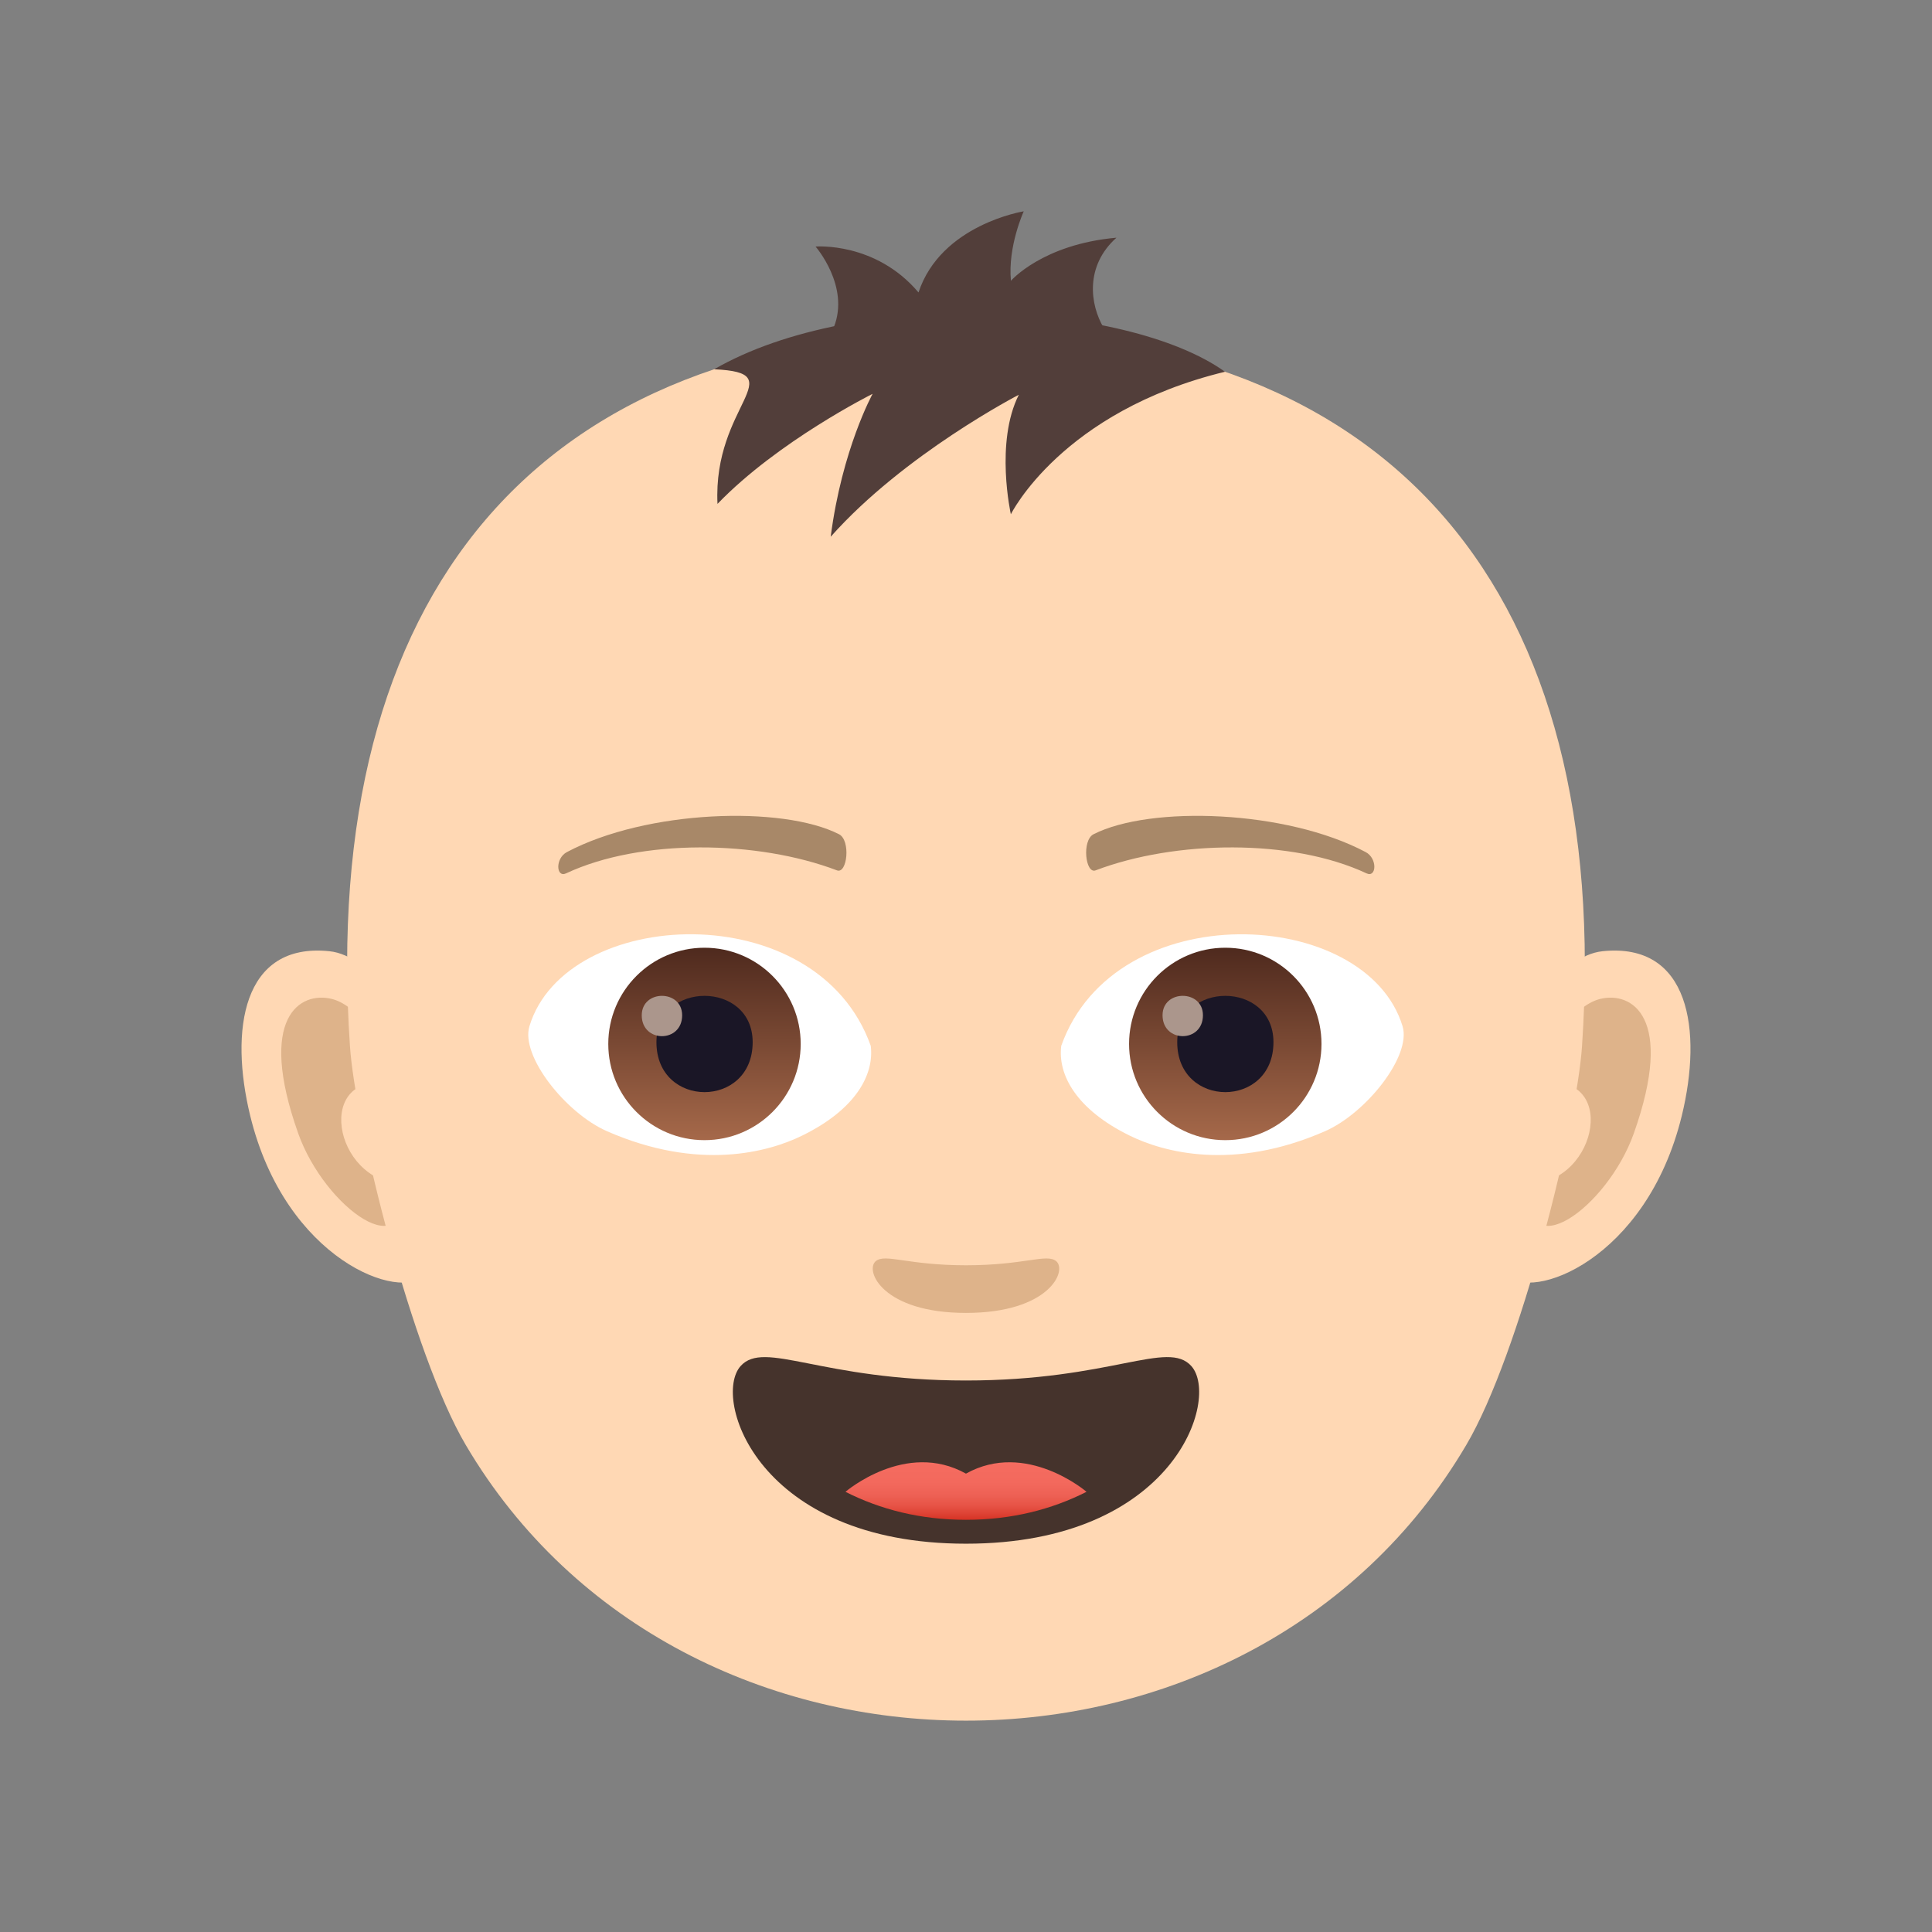 <?xml version="1.0" encoding="utf-8"?>
<!-- Generator: Adobe Illustrator 15.0.0, SVG Export Plug-In . SVG Version: 6.00 Build 0)  -->
<!DOCTYPE svg PUBLIC "-//W3C//DTD SVG 1.1//EN" "http://www.w3.org/Graphics/SVG/1.1/DTD/svg11.dtd">
<svg version="1.1" id="Layer_1" xmlns:x="http://ns.adobe.com/Extensibility/1.0/" xmlns:i="http://ns.adobe.com/AdobeIllustrator/10.0/" xmlns:graph="http://ns.adobe.com/Graphs/1.0/"
	 xmlns="http://www.w3.org/2000/svg" xmlns:xlink="http://www.w3.org/1999/xlink" xmlns:a="http://ns.adobe.com/AdobeSVGViewerExtensions/3.0/"
	 x="0px" y="0px" width="64px" height="64px" viewBox="0 0 64 64" enable-background="new 0 0 64 64" xml:space="preserve">
<rect x="0" y="0" width="64" height="64" fill="#808080" stroke="none"/>
<path id="Path_1294_" fill="#FFD8B4" d="M53.091,31.51c-2.904,0.299-5,8.539-3.176,10.712c0.771,0.916,4.627-0.459,5.799-5.271
	C56.397,34.137,55.979,31.213,53.091,31.51z"/>
<path id="Path_1293_" fill="#DEB38A" d="M53.011,33.09c-0.76,0.186-1.584,1.182-2.031,2.807c2.646-0.482,1.986,3.256-0.314,3.324
	c-0.295,2.861,2.58,0.797,3.457-1.678C55.491,33.682,54.052,32.836,53.011,33.09z"/>
<path id="Path_1292_" fill="#FFD8B4" d="M10.909,31.51c2.902,0.299,5,8.539,3.174,10.712c-0.771,0.916-4.627-0.459-5.797-5.271
	C7.603,34.137,8.021,31.213,10.909,31.51z"/>
<path id="Path_1291_" fill="#DEB38A" d="M10.987,33.09c0.762,0.186,1.584,1.182,2.033,2.807c-2.648-0.482-1.986,3.256,0.313,3.324
	c0.297,2.861-2.578,0.797-3.455-1.678C8.507,33.682,9.948,32.836,10.987,33.09z"/>
<path fill="#FFD8B4" d="M31.999,11c-14.211,0-21.418,8.684-20.406,23.66c0.174,2.58,2.055,10.189,3.836,13.207
	c7.174,12.176,25.969,12.176,33.143,0c1.781-3.018,3.662-10.627,3.834-13.207C53.419,19.684,46.21,11,31.999,11z"/>
<path id="Path_1290_" fill="#DEB38A" d="M34.985,41.775c-0.316-0.256-1.057,0.139-2.986,0.139c-1.928,0-2.67-0.395-2.986-0.139
	c-0.379,0.313,0.227,1.717,2.986,1.717C34.763,43.492,35.366,42.088,34.985,41.775z"/>
<path fill="#A88868" d="M45.241,28.227c-2.639-1.4-7.139-1.547-9.016-0.592c-0.393,0.201-0.271,1.326,0.068,1.197
	c2.631-1,6.498-1.061,8.977,0.1C45.599,29.084,45.636,28.436,45.241,28.227z"/>
<path fill="#A88868" d="M18.778,28.227c2.641-1.4,7.141-1.547,9.016-0.592c0.393,0.201,0.273,1.326-0.068,1.197
	c-2.629-1-6.498-1.061-8.975,0.1C18.421,29.084,18.386,28.436,18.778,28.227z"/>
<path id="Path_1289_" fill="#45332C" d="M39.466,45.254c-0.791-0.883-2.646,0.477-7.467,0.477c-4.818,0-6.676-1.359-7.467-0.477
	c-0.947,1.07,0.561,5.883,7.467,5.883C38.907,51.137,40.417,46.324,39.466,45.254z"/>
<linearGradient id="SVGID_1_" gradientUnits="userSpaceOnUse" x1="32.001" y1="50.346" x2="32.001" y2="48.44">
	<stop  offset="0" style="stop-color:#D63324"/>
	<stop  offset="0.08" style="stop-color:#DC3F31"/>
	<stop  offset="0.247" style="stop-color:#E75346"/>
	<stop  offset="0.435" style="stop-color:#EE6155"/>
	<stop  offset="0.657" style="stop-color:#F3695D"/>
	<stop  offset="1" style="stop-color:#F46C60"/>
	<a:midPointStop  offset="0" style="stop-color:#D63324"/>
	<a:midPointStop  offset="0.212" style="stop-color:#D63324"/>
	<a:midPointStop  offset="1" style="stop-color:#F46C60"/>
</linearGradient>
<path fill="url(#SVGID_1_)" d="M28.007,49.418c1.154,0.586,2.484,0.928,3.992,0.928s2.84-0.342,3.994-0.928
	c0,0-1.998-1.717-3.994-0.602C30.005,47.701,28.007,49.418,28.007,49.418z"/>
<path id="Path_1288_" fill="#FFFFFF" d="M28.845,34.646c0.119,0.967-0.514,2.111-2.266,2.969c-1.113,0.549-3.428,1.191-6.469-0.141
	c-1.363-0.596-2.873-2.49-2.572-3.479C18.741,30.026,27.062,29.625,28.845,34.646z"/>
<linearGradient id="Oval_1_" gradientUnits="userSpaceOnUse" x1="-424.871" y1="476.516" x2="-424.871" y2="477.486" gradientTransform="matrix(6.57 0 0 -6.57 2814.78 3168.528)">
	<stop  offset="0" style="stop-color:#A6694A"/>
	<stop  offset="1" style="stop-color:#4F2A1E"/>
	<a:midPointStop  offset="0" style="stop-color:#A6694A"/>
	<a:midPointStop  offset="0.5" style="stop-color:#A6694A"/>
	<a:midPointStop  offset="1" style="stop-color:#4F2A1E"/>
</linearGradient>
<circle id="Oval_184_" fill="url(#Oval_1_)" cx="23.337" cy="34.582" r="3.187"/>
<path id="Path_1287_" fill="#1A1626" d="M21.745,34.523c0,2.207,3.188,2.207,3.188,0C24.933,32.477,21.745,32.477,21.745,34.523z"/>
<path id="Path_1286_" fill="#AB968C" d="M21.259,33.633c0,0.922,1.338,0.922,1.338,0C22.597,32.774,21.259,32.774,21.259,33.633z"/>
<path id="Path_1285_" fill="#FFFFFF" d="M35.155,34.645c-0.121,0.969,0.512,2.113,2.266,2.973c1.111,0.547,3.426,1.188,6.467-0.143
	c1.365-0.596,2.873-2.49,2.574-3.479C45.259,30.028,36.937,29.625,35.155,34.645z"/>
<linearGradient id="Oval_2_" gradientUnits="userSpaceOnUse" x1="-424.943" y1="476.516" x2="-424.943" y2="477.486" gradientTransform="matrix(6.57 0 0 -6.57 2832.511 3168.528)">
	<stop  offset="0" style="stop-color:#A6694A"/>
	<stop  offset="1" style="stop-color:#4F2A1E"/>
	<a:midPointStop  offset="0" style="stop-color:#A6694A"/>
	<a:midPointStop  offset="0.5" style="stop-color:#A6694A"/>
	<a:midPointStop  offset="1" style="stop-color:#4F2A1E"/>
</linearGradient>
<circle id="Oval_183_" fill="url(#Oval_2_)" cx="40.589" cy="34.582" r="3.187"/>
<path id="Path_1284_" fill="#1A1626" d="M38.997,34.523c0,2.207,3.188,2.207,3.188,0C42.185,32.477,38.997,32.477,38.997,34.523z"/>
<path id="Path_1283_" fill="#AB968C" d="M38.511,33.631c0,0.924,1.338,0.924,1.338,0C39.849,32.774,38.511,32.774,38.511,33.631z"/>
<path fill="#523E3A" d="M23.657,12.233c2.633,0.117-0.049,1.178,0.111,4.459c2.008-2.084,5.139-3.646,5.139-3.646
	s-1.014,1.834-1.389,4.734c2.438-2.744,6.232-4.703,6.232-4.703c-0.797,1.578-0.264,3.959-0.264,3.959s1.676-3.406,7.094-4.721
	C37.3,9.973,28.394,9.504,23.657,12.233z"/>
<path fill="#523E3A" d="M36.56,10.858c-0.457-0.771-0.623-2.047,0.424-2.984c-2.453,0.219-3.496,1.428-3.496,1.428
	C33.38,8.161,33.913,7,33.913,7s-2.744,0.436-3.486,2.688c-1.428-1.689-3.41-1.52-3.41-1.52s1.146,1.314,0.605,2.67
	C29.06,11.713,35.06,12.086,36.56,10.858z"/>
</svg>
